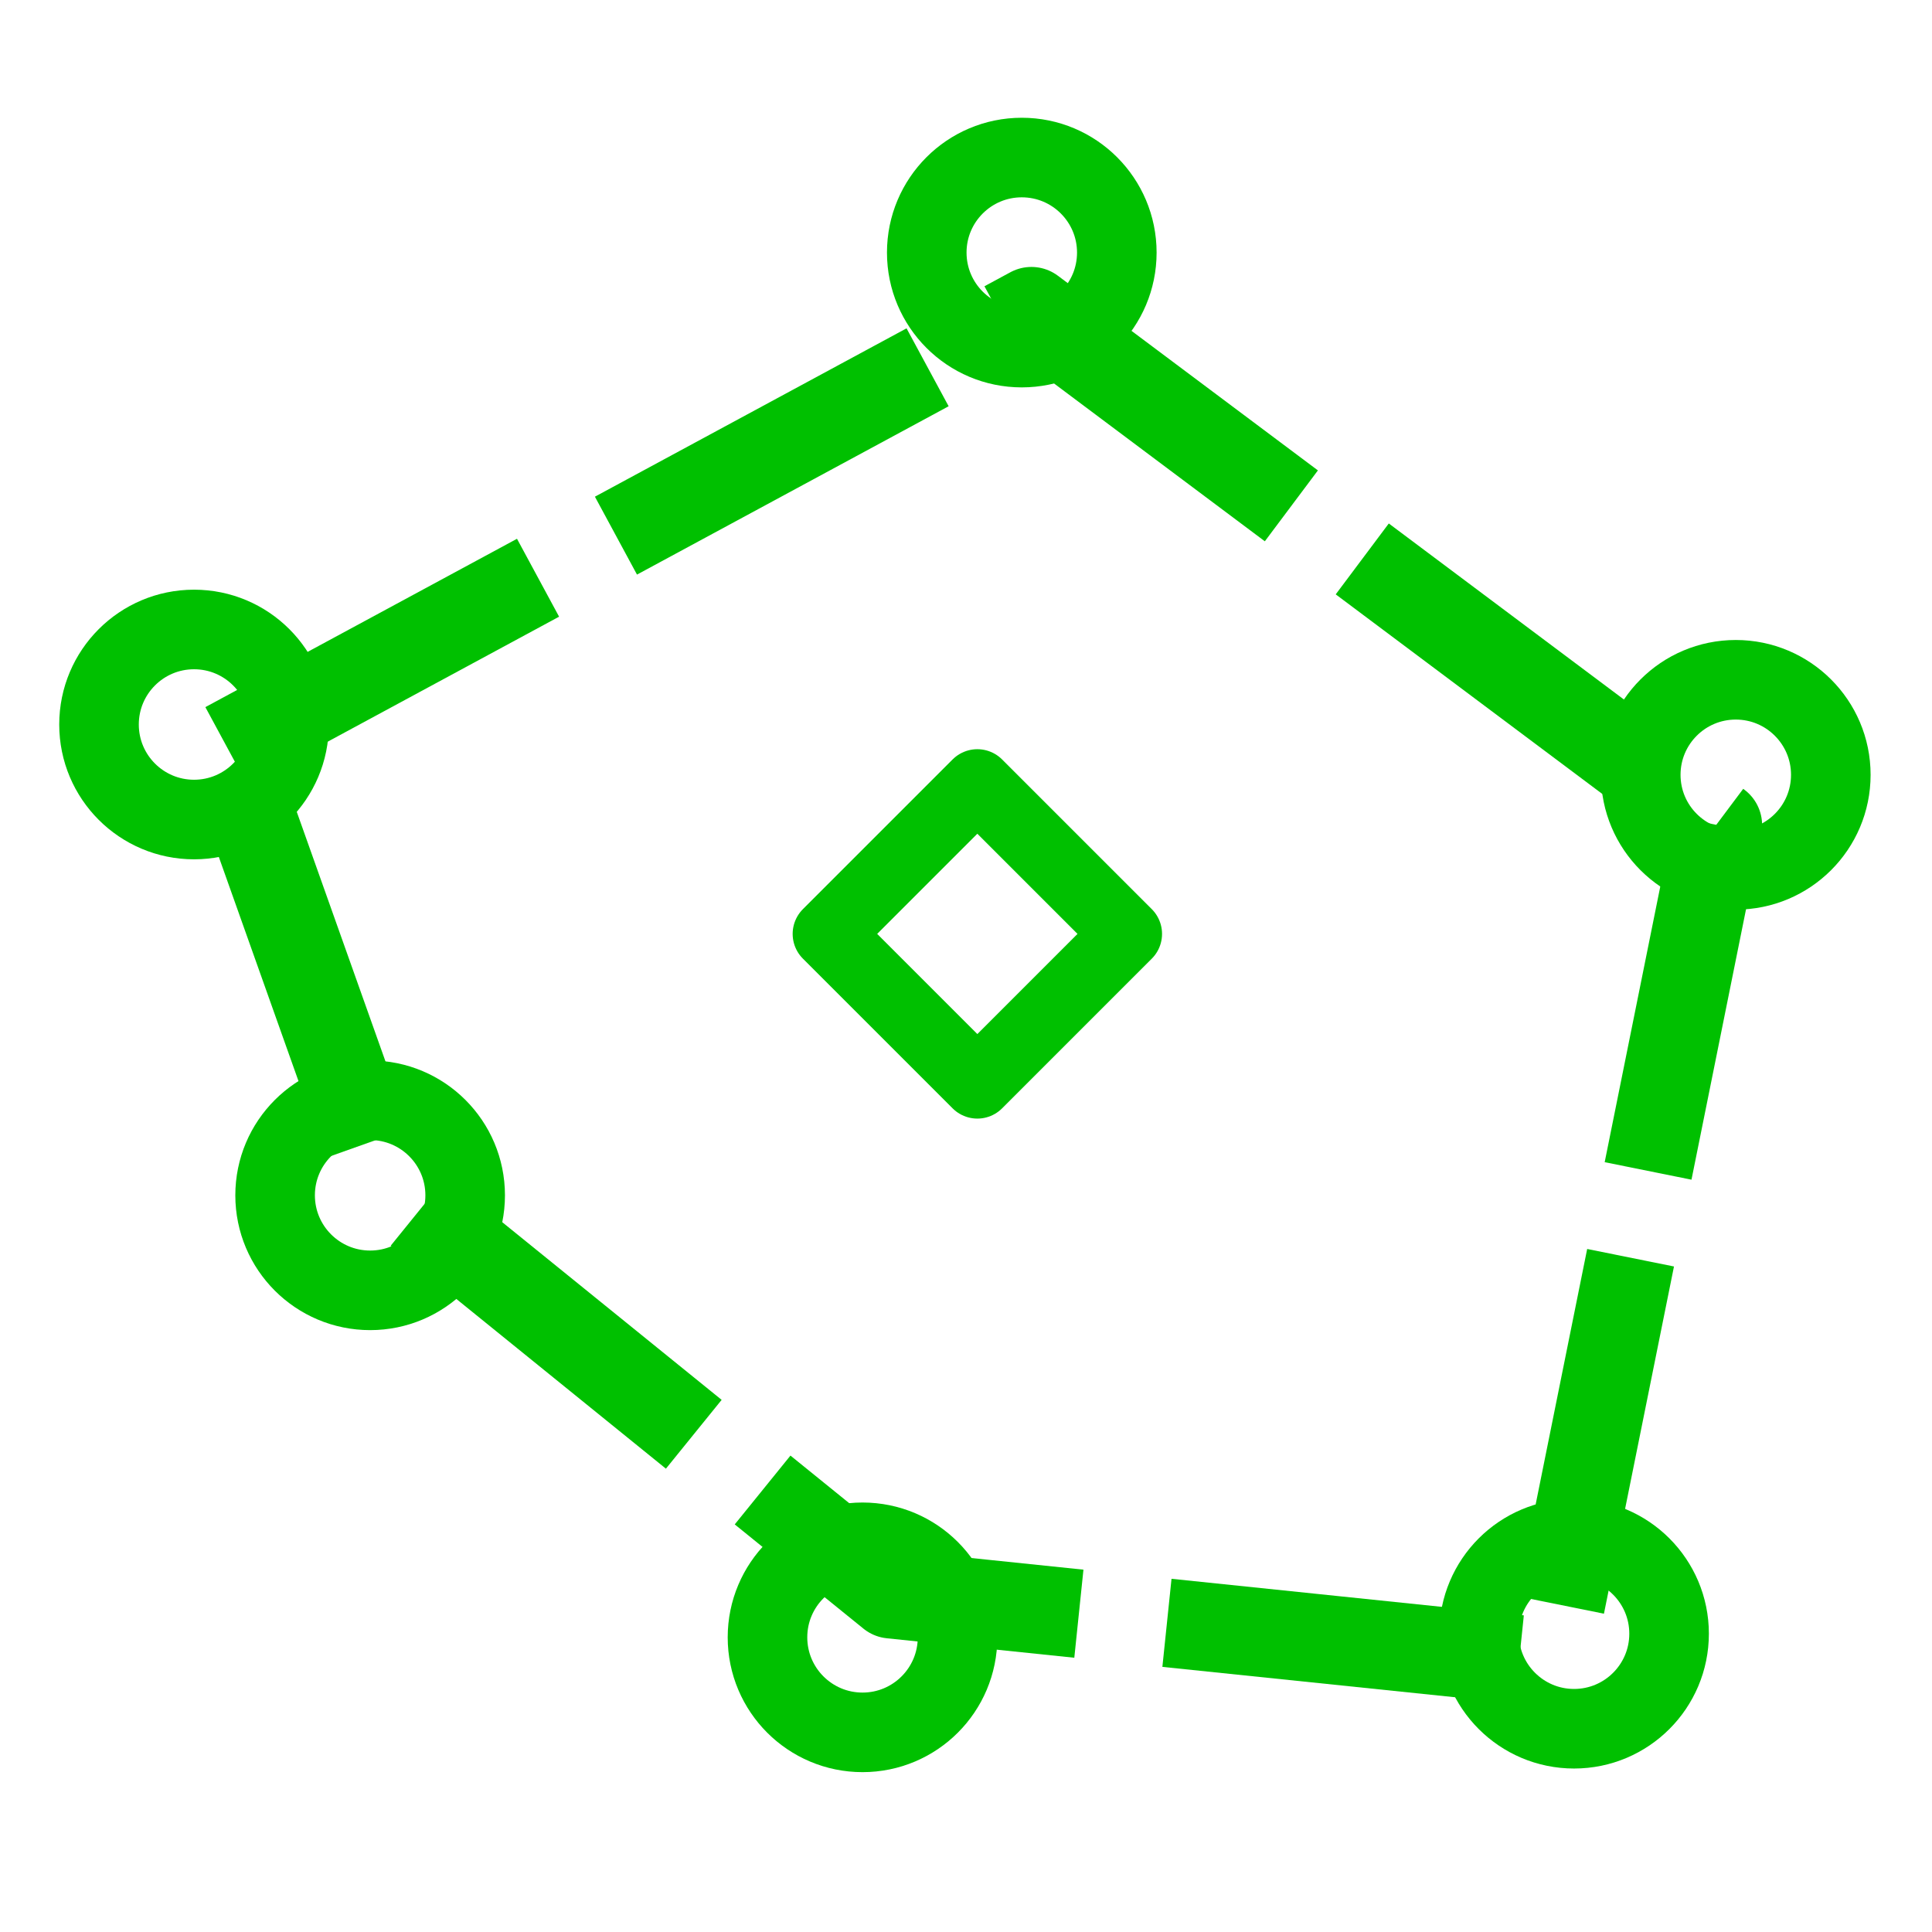 <?xml version="1.0" encoding="UTF-8" standalone="no"?>
<!-- Created with Inkscape (http://www.inkscape.org/) -->

<svg
   xmlns:dc="http://purl.org/dc/elements/1.1/"
   xmlns:cc="http://creativecommons.org/ns#"
   xmlns:rdf="http://www.w3.org/1999/02/22-rdf-syntax-ns#"
   xmlns:svg="http://www.w3.org/2000/svg"
   xmlns="http://www.w3.org/2000/svg"
   xmlns:sodipodi="http://sodipodi.sourceforge.net/DTD/sodipodi-0.dtd"
   xmlns:inkscape="http://www.inkscape.org/namespaces/inkscape"
   width="48"
   height="48"
   viewBox="0 0 48 48"
   id="svg4134"
   version="1.1"
   inkscape:version="0.91 r13725"
   sodipodi:docname="new-pol-roi.svg">
  <defs
     id="defs4136" />
  <sodipodi:namedview
     id="base"
     pagecolor="#ffffff"
     bordercolor="#666666"
     borderopacity="1.0"
     inkscape:pageopacity="0.0"
     inkscape:pageshadow="2"
     inkscape:zoom="5.6"
     inkscape:cx="25.375998"
     inkscape:cy="27.142857"
     inkscape:document-units="px"
     inkscape:current-layer="layer1"
     showgrid="false"
     units="px"
     inkscape:window-width="1600"
     inkscape:window-height="876"
     inkscape:window-x="0"
     inkscape:window-y="24"
     inkscape:window-maximized="1" />
  <g
     inkscape:label="Layer 1"
     inkscape:groupmode="layer"
     id="layer1"
     transform="translate(0,-1004.362)">
    <path
       style="fill:none;fill-rule:evenodd;stroke:#00c000;stroke-width:2.2;stroke-linecap:butt;stroke-linejoin:round;stroke-miterlimit:4;stroke-dasharray:8.8, 2.2;stroke-dashoffset:0;stroke-opacity:1"
       d="m 5.625,1022.898 20,-10.804 17.054,12.768 -4.196,20.804 -16.339,-1.696 -12.679,-10.268 z"
       id="path4682"
       inkscape:connector-curvature="0"
       sodipodi:nodetypes="ccccccc" />
    <circle
       style="opacity:1;fill:none;fill-opacity:1;stroke:#00c000;stroke-width:1.977;stroke-linecap:round;stroke-linejoin:round;stroke-miterlimit:4;stroke-dasharray:none;stroke-dashoffset:0;stroke-opacity:1"
       id="path4703"
       cx="25.386"
       cy="1010.637"
       r="2.361" />
    <circle
       style="opacity:1;fill:none;fill-opacity:1;stroke:#00c000;stroke-width:1.977;stroke-linecap:round;stroke-linejoin:round;stroke-miterlimit:4;stroke-dasharray:none;stroke-dashoffset:0;stroke-opacity:1"
       id="path4703-3"
       cx="43.125"
       cy="1023.612"
       r="2.361" />
    <circle
       style="opacity:1;fill:none;fill-opacity:1;stroke:#00c000;stroke-width:1.977;stroke-linecap:round;stroke-linejoin:round;stroke-miterlimit:4;stroke-dasharray:none;stroke-dashoffset:0;stroke-opacity:1"
       id="path4703-6"
       cx="39.107"
       cy="1044.951"
       r="2.361" />
    <circle
       style="opacity:1;fill:none;fill-opacity:1;stroke:#00c000;stroke-width:1.977;stroke-linecap:round;stroke-linejoin:round;stroke-miterlimit:4;stroke-dasharray:none;stroke-dashoffset:0;stroke-opacity:1"
       id="path4703-7"
       cx="21.429"
       cy="1045.041"
       r="2.361" />
    <circle
       style="opacity:1;fill:none;fill-opacity:1;stroke:#00c000;stroke-width:1.977;stroke-linecap:round;stroke-linejoin:round;stroke-miterlimit:4;stroke-dasharray:none;stroke-dashoffset:0;stroke-opacity:1"
       id="path4703-35"
       cx="9.196"
       cy="1034.059"
       r="2.361" />
    <circle
       style="opacity:1;fill:none;fill-opacity:1;stroke:#00c000;stroke-width:1.977;stroke-linecap:round;stroke-linejoin:round;stroke-miterlimit:4;stroke-dasharray:none;stroke-dashoffset:0;stroke-opacity:1"
       id="path4703-62"
       cx="4.821"
       cy="1022.362"
       r="2.361" />
    <rect
       style="opacity:1;fill:none;fill-opacity:1;stroke:#00c000;stroke-width:1.74;stroke-linecap:round;stroke-linejoin:round;stroke-miterlimit:4;stroke-dasharray:none;stroke-dashoffset:0;stroke-opacity:1"
       id="rect4750"
       width="5.26"
       height="5.26"
       x="-712.165"
       y="741.25"
       ry="2.63"
       rx="0"
       transform="matrix(0.707,-0.707,0.707,0.707,0,0)" />
  </g>
</svg>
